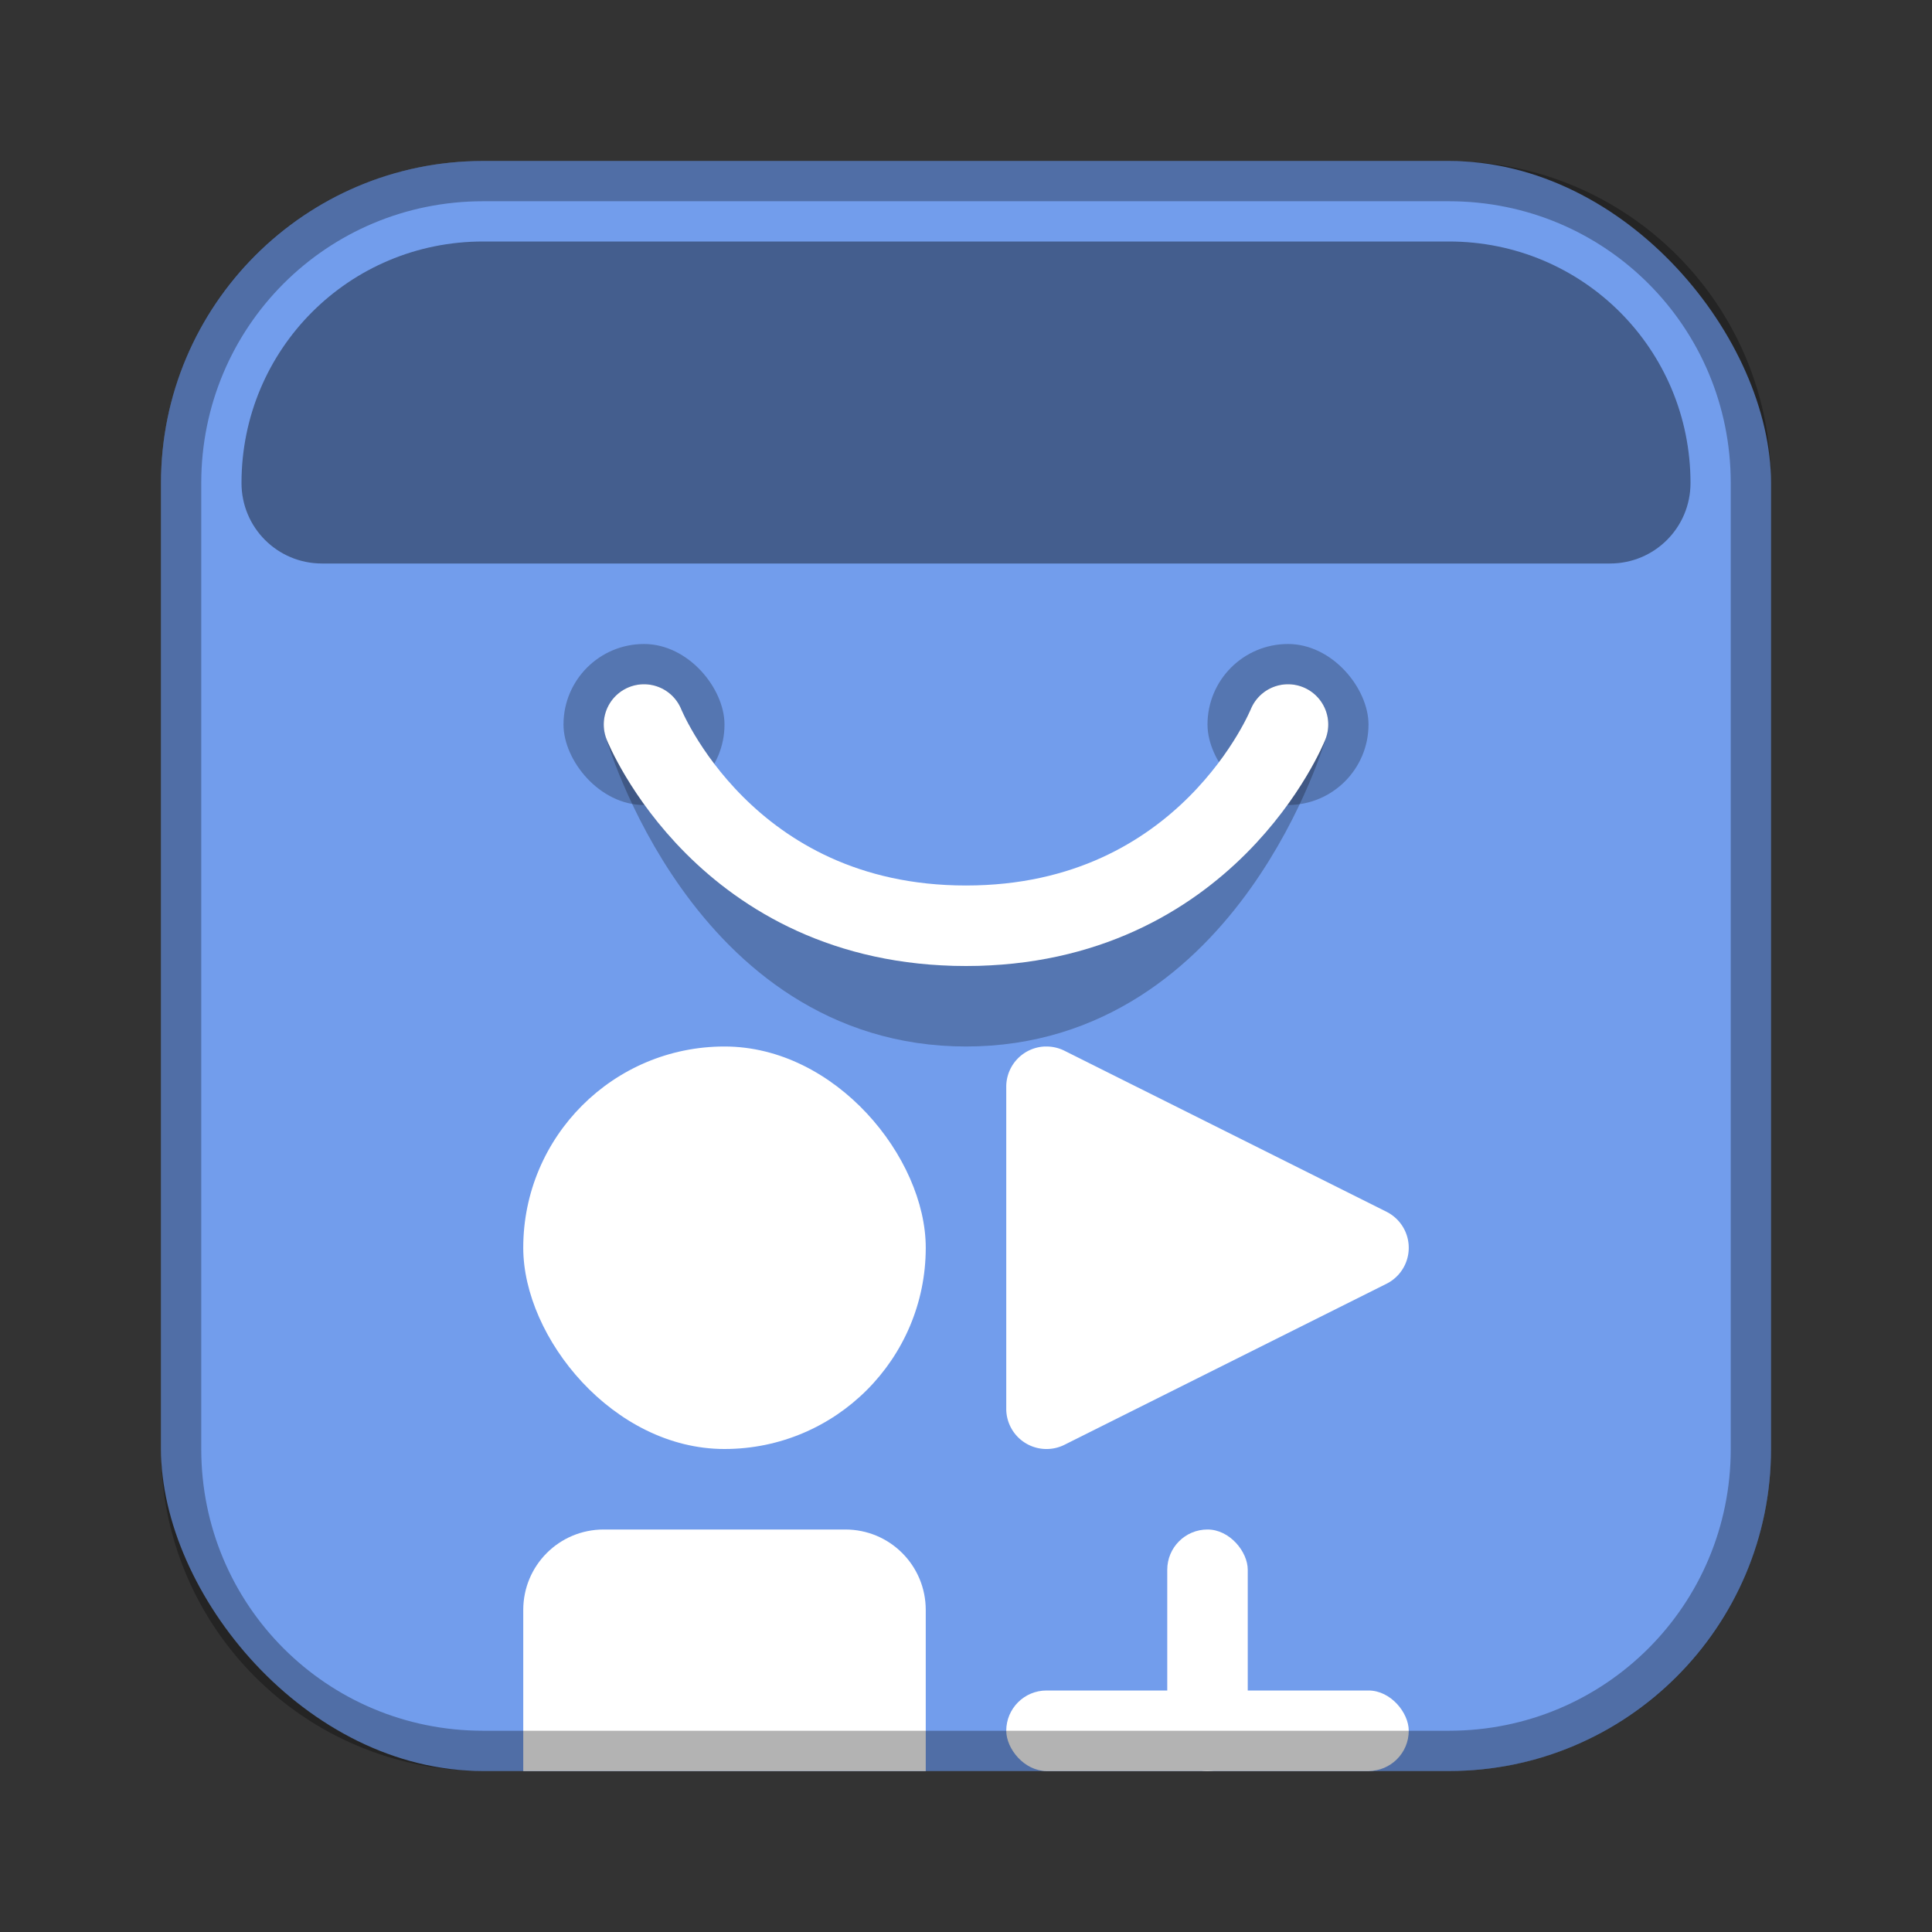 <?xml version="1.0" encoding="UTF-8"?>
<!-- Created with Inkscape (http://www.inkscape.org/) -->
<svg id="SVGRoot" width="48px" height="48px" version="1.1" viewBox="0 0 48 48" xmlns="http://www.w3.org/2000/svg" xmlns:cc="http://creativecommons.org/ns#" xmlns:dc="http://purl.org/dc/elements/1.1/" xmlns:rdf="http://www.w3.org/1999/02/22-rdf-syntax-ns#">
 <rect x="0" y="0" width="48" height="48" fill="#333333" stroke="none"/>
 <defs id="defs815">
  <style id="style819">.cls-1{fill:none;stroke:#fff;stroke-linecap:round;stroke-linejoin:round;}</style>
 </defs>
 <g id="layer1">
  <rect id="rect1373-5" x="4" y="4" width="40" height="40" ry="8" fill="#729dec" fill-rule="evenodd" style="paint-order:stroke fill markers"/>
  <path id="rect868" d="m15 38c-1.108 0-2 0.892-2 2v4h10v-4c0-1.108-0.892-2-2-2h-6z" fill="#fff" fill-rule="evenodd" style="paint-order:stroke fill markers"/>
  <path id="rect818" d="m12 6c-3.324 0-6 2.676-6 6 0 1.108 0.892 2 2 2h32c1.108 0 2-0.892 2-2 0-3.324-2.676-6-6-6h-24z" fill-rule="evenodd" opacity=".4" style="paint-order:normal"/>
  <rect id="rect822-2" x="14" y="16" width="4" height="4" ry="2" fill-rule="evenodd" opacity=".25" style="paint-order:normal"/>
  <rect id="rect824" x="30" y="16" width="4" height="4" ry="2" fill-rule="evenodd" opacity=".25" style="paint-order:normal"/>
  <path id="path820-8" d="m16 18s2 7 8 7 8-7 8-7" fill="none" opacity=".25" stroke="#000" stroke-linecap="round" stroke-linejoin="round" stroke-width="2"/>
  <path id="path820" d="m16 18s2 5 8 5 8-5 8-5" fill="none" stroke="#fff" stroke-linecap="round" stroke-linejoin="round" stroke-width="2"/>
  <rect id="rect829" x="13" y="26" width="10" height="10" ry="5" fill="#fff" fill-rule="evenodd" style="paint-order:stroke fill markers"/>
  <rect id="rect864" x="25" y="42" width="10" height="2" ry="1" fill="#fff" fill-rule="evenodd" style="paint-order:stroke fill markers"/>
  <rect id="rect866" x="29" y="38" width="2" height="6" ry="1" fill="#fff" fill-rule="evenodd" style="paint-order:stroke fill markers"/>
  <path id="path892" d="m25.963 26a1 1 0 0 0-0.963 1v8a1 1 0 0 0 1.447 0.895l8-4a1 1 0 0 0 0-1.789l-8-4a1 1 0 0 0-0.484-0.105z" color="#000000" color-rendering="auto" dominant-baseline="auto" fill="#fff" image-rendering="auto" shape-rendering="auto" solid-color="#000000" style="font-feature-settings:normal;font-variant-alternates:normal;font-variant-caps:normal;font-variant-ligatures:normal;font-variant-numeric:normal;font-variant-position:normal;isolation:auto;mix-blend-mode:normal;shape-padding:0;text-decoration-color:#000000;text-decoration-line:none;text-decoration-style:solid;text-indent:0;text-orientation:mixed;text-transform:none;white-space:normal"/>
  <path id="rect817" d="m12 4c-4.432 0-8 3.568-8 8v24c0 4.432 3.568 8 8 8h24c4.432 0 8-3.568 8-8v-24c0-4.432-3.568-8-8-8h-24zm0 1h24c3.878 0 7 3.122 7 7v24c0 3.878-3.122 7-7 7h-24c-3.878 0-7-3.122-7-7v-24c0-3.878 3.122-7 7-7z" fill-rule="evenodd" opacity=".3" style="paint-order:stroke fill markers"/>
 </g>
</svg>
